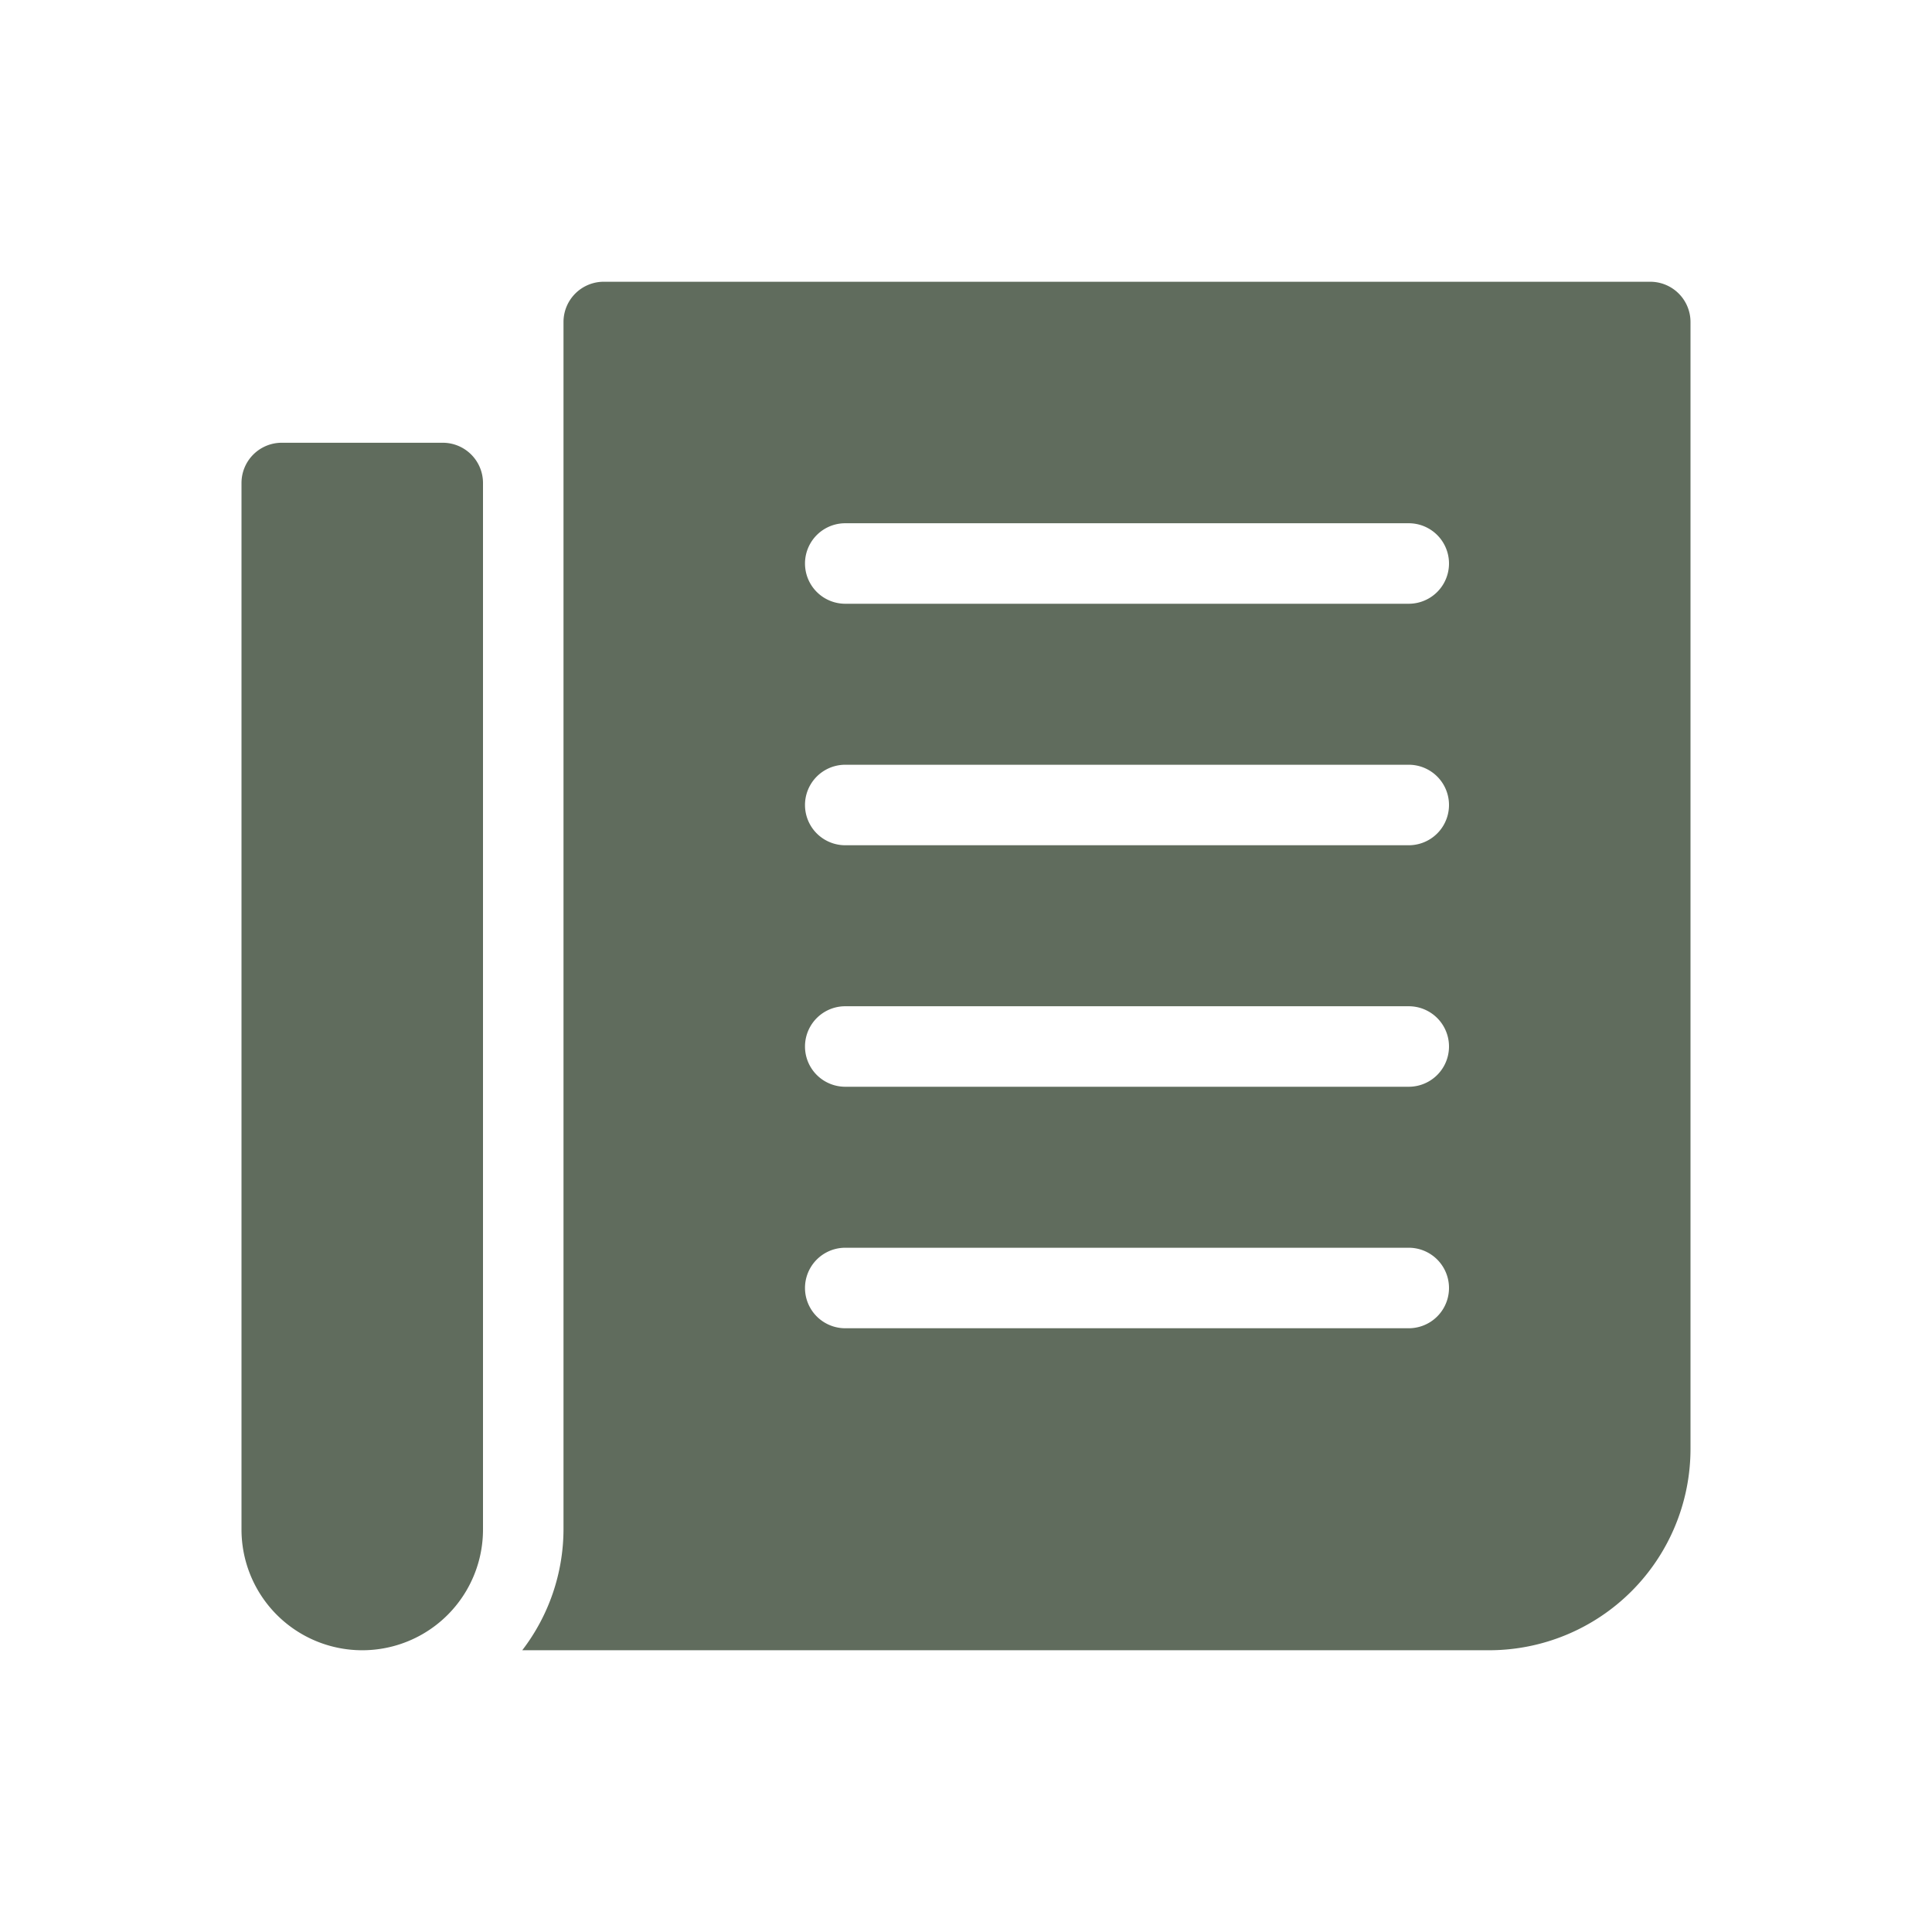 <?xml version="1.0" standalone="no"?><!DOCTYPE svg PUBLIC "-//W3C//DTD SVG 1.1//EN" "http://www.w3.org/Graphics/SVG/1.1/DTD/svg11.dtd"><svg t="1712720959892" class="icon" viewBox="0 0 1024 1024" version="1.1" xmlns="http://www.w3.org/2000/svg" p-id="5521" xmlns:xlink="http://www.w3.org/1999/xlink" width="32" height="32"><path d="M874.667 149.333H320a21.333 21.333 0 0 0-21.333 21.333v640a105.621 105.621 0 0 1-21.867 64H789.333a106.773 106.773 0 0 0 106.667-106.667V170.667a21.333 21.333 0 0 0-21.333-21.333z m-128 554.667H448a21.333 21.333 0 0 1 0-42.667h298.667a21.333 21.333 0 0 1 0 42.667z m0-128H448a21.333 21.333 0 0 1 0-42.667h298.667a21.333 21.333 0 0 1 0 42.667z m0-128H448a21.333 21.333 0 0 1 0-42.667h298.667a21.333 21.333 0 0 1 0 42.667z m0-128H448a21.333 21.333 0 0 1 0-42.667h298.667a21.333 21.333 0 0 1 0 42.667zM234.667 234.667H149.333a21.333 21.333 0 0 0-21.333 21.333v554.667a64 64 0 0 0 128 0V256a21.333 21.333 0 0 0-21.333-21.333z" fill="#606c5d" p-id="5522"></path></svg>